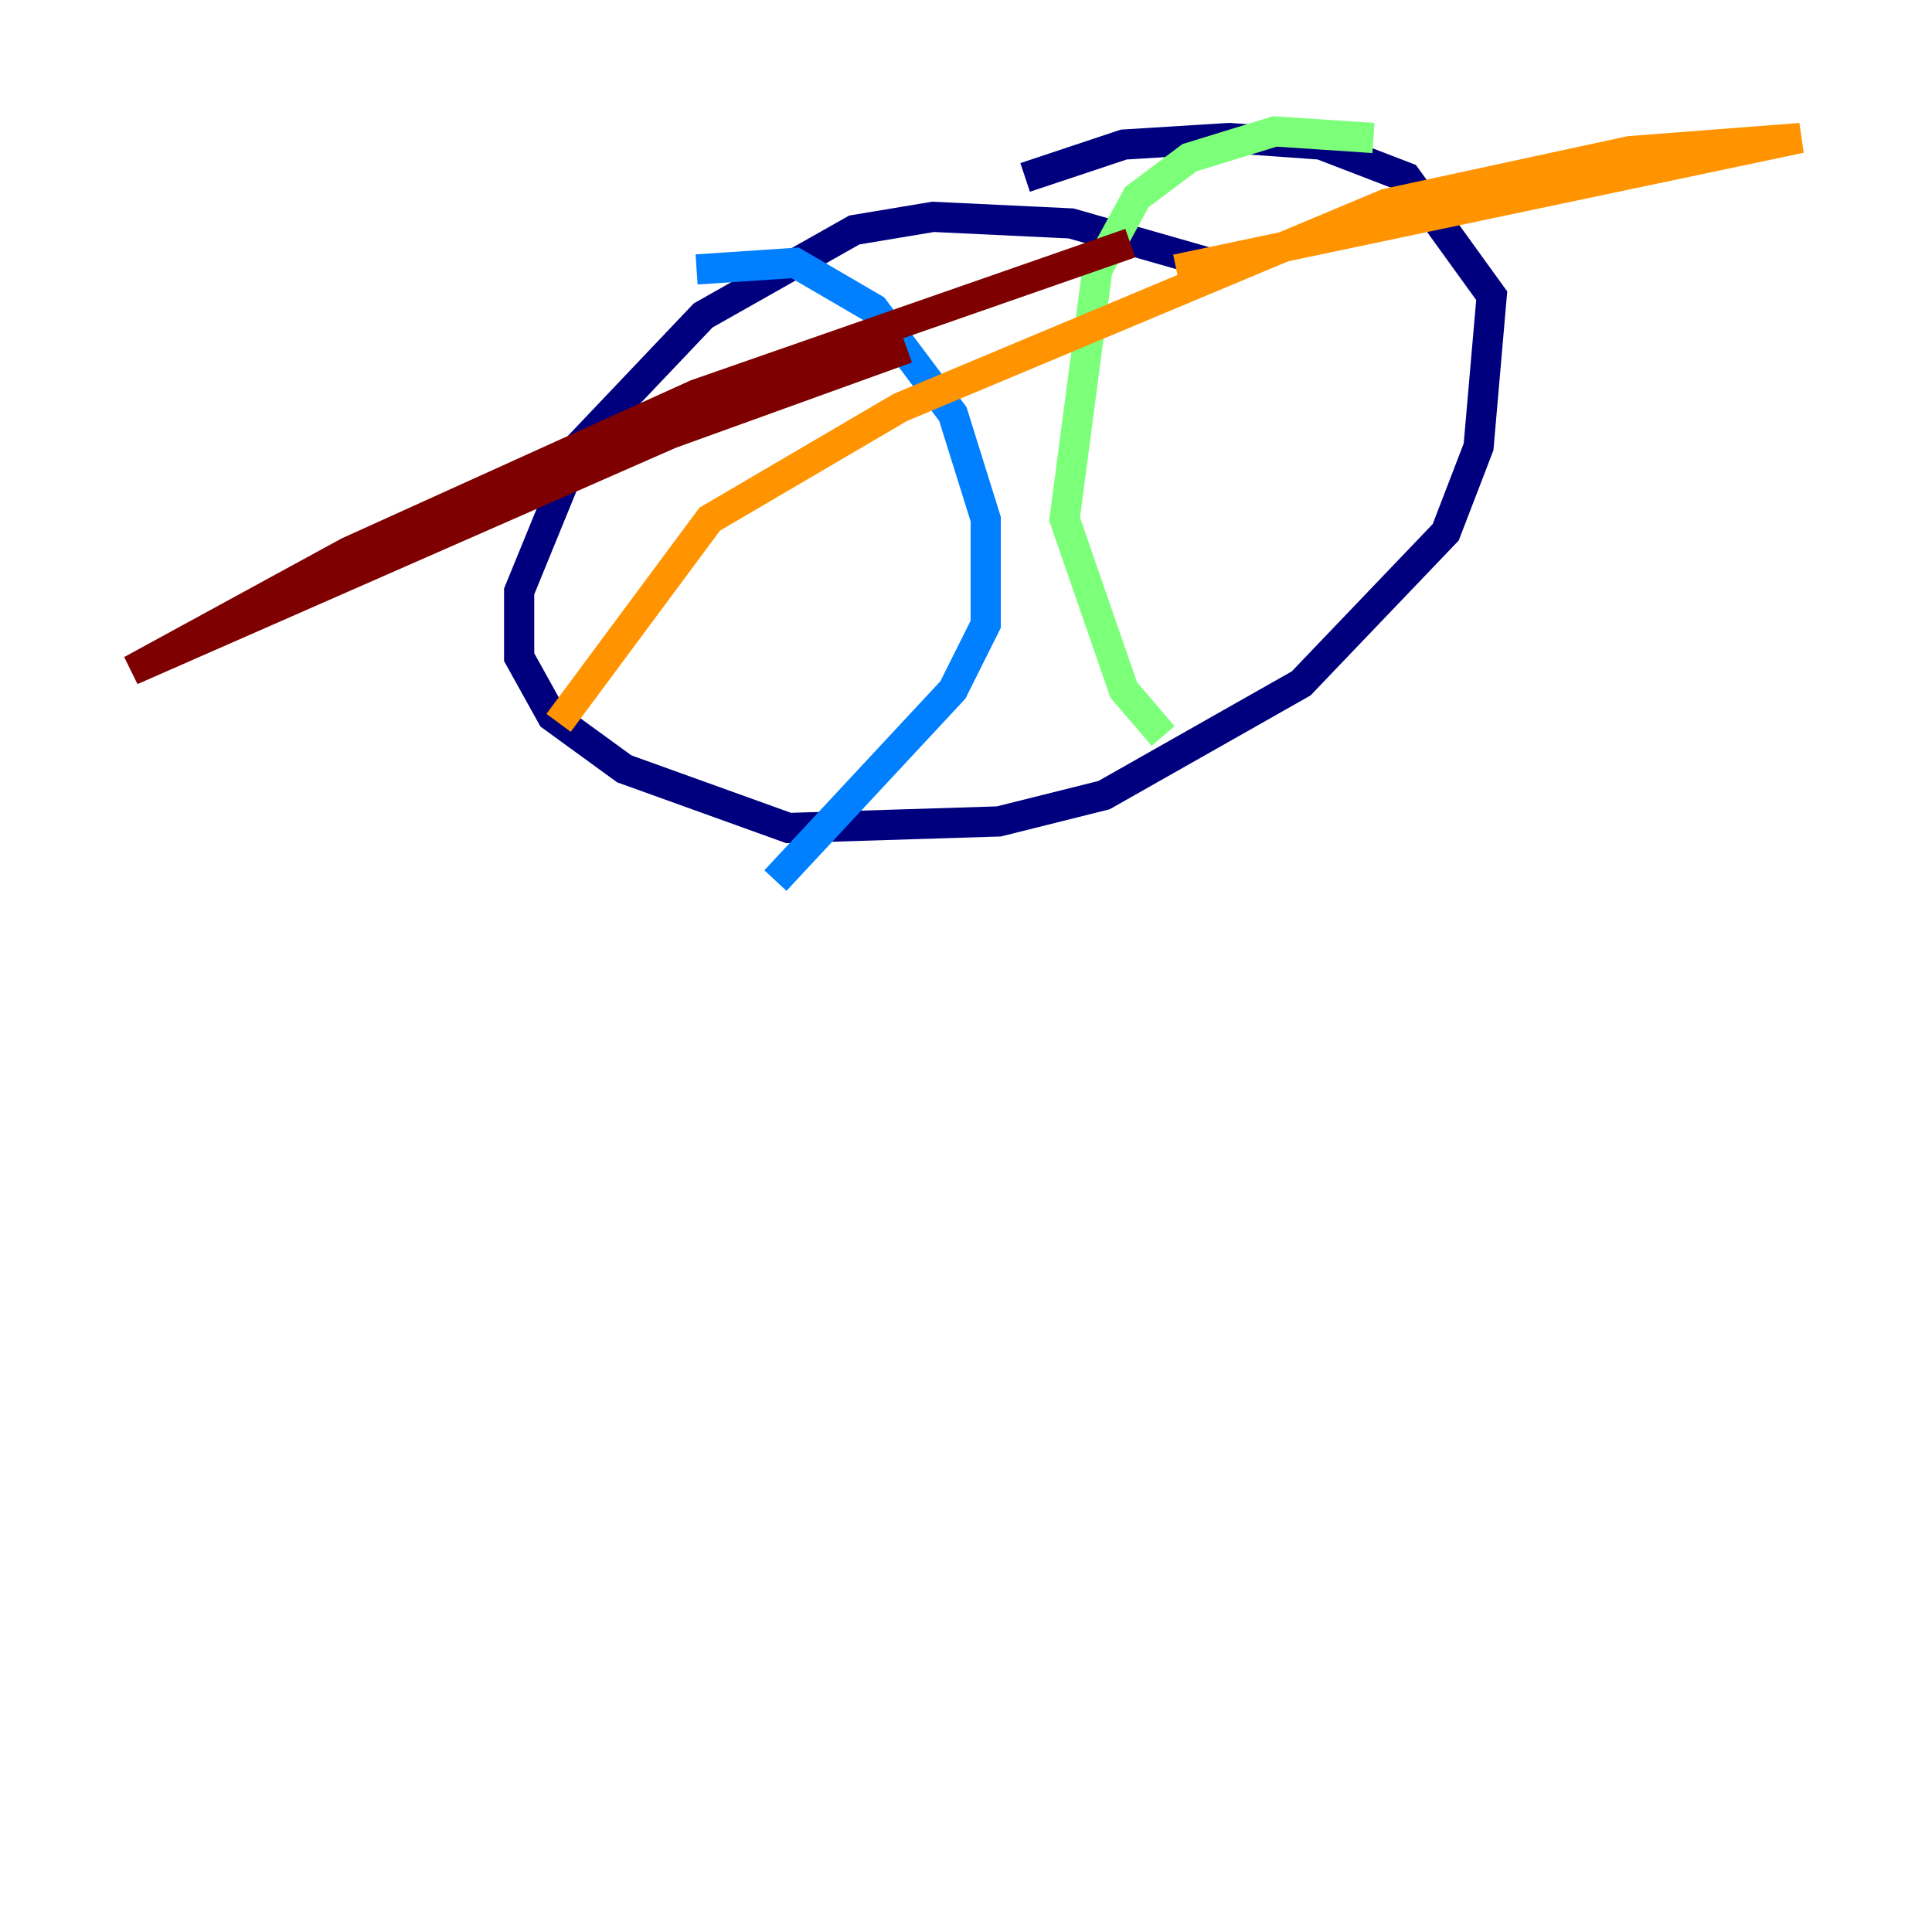 <?xml version="1.0" encoding="utf-8" ?>
<svg baseProfile="tiny" height="128" version="1.2" viewBox="0,0,128,128" width="128" xmlns="http://www.w3.org/2000/svg" xmlns:ev="http://www.w3.org/2001/xml-events" xmlns:xlink="http://www.w3.org/1999/xlink"><defs /><polyline fill="none" points="80.109,17.415 70.966,14.803 61.823,14.367 56.599,15.238 46.585,20.898 38.313,29.605 34.395,39.184 34.395,43.537 36.571,47.456 41.361,50.939 52.245,54.857 66.177,54.422 73.143,52.68 86.204,45.279 95.782,35.265 97.959,29.605 98.83,19.592 93.17,11.755 87.51,9.578 81.415,9.143 74.449,9.578 67.918,11.755" stroke="#00007f" stroke-width="2" /><polyline fill="none" points="46.15,17.85 52.68,17.415 57.905,20.463 63.129,27.429 65.306,34.395 65.306,41.361 63.129,45.714 51.374,58.34" stroke="#0080ff" stroke-width="2" /><polyline fill="none" points="90.993,9.143 84.463,8.707 78.803,10.449 75.32,13.061 72.707,17.85 70.531,34.395 74.449,45.714 77.061,48.762" stroke="#7cff79" stroke-width="2" /><polyline fill="none" points="37.007,47.891 47.02,34.395 59.646,26.993 91.864,13.497 107.973,10.014 119.293,9.143 77.932,17.85" stroke="#ff9400" stroke-width="2" /><polyline fill="none" points="60.082,23.075 44.408,28.735 8.707,44.408 23.075,36.571 46.15,26.122 74.884,16.109" stroke="#7f0000" stroke-width="2" /></svg>